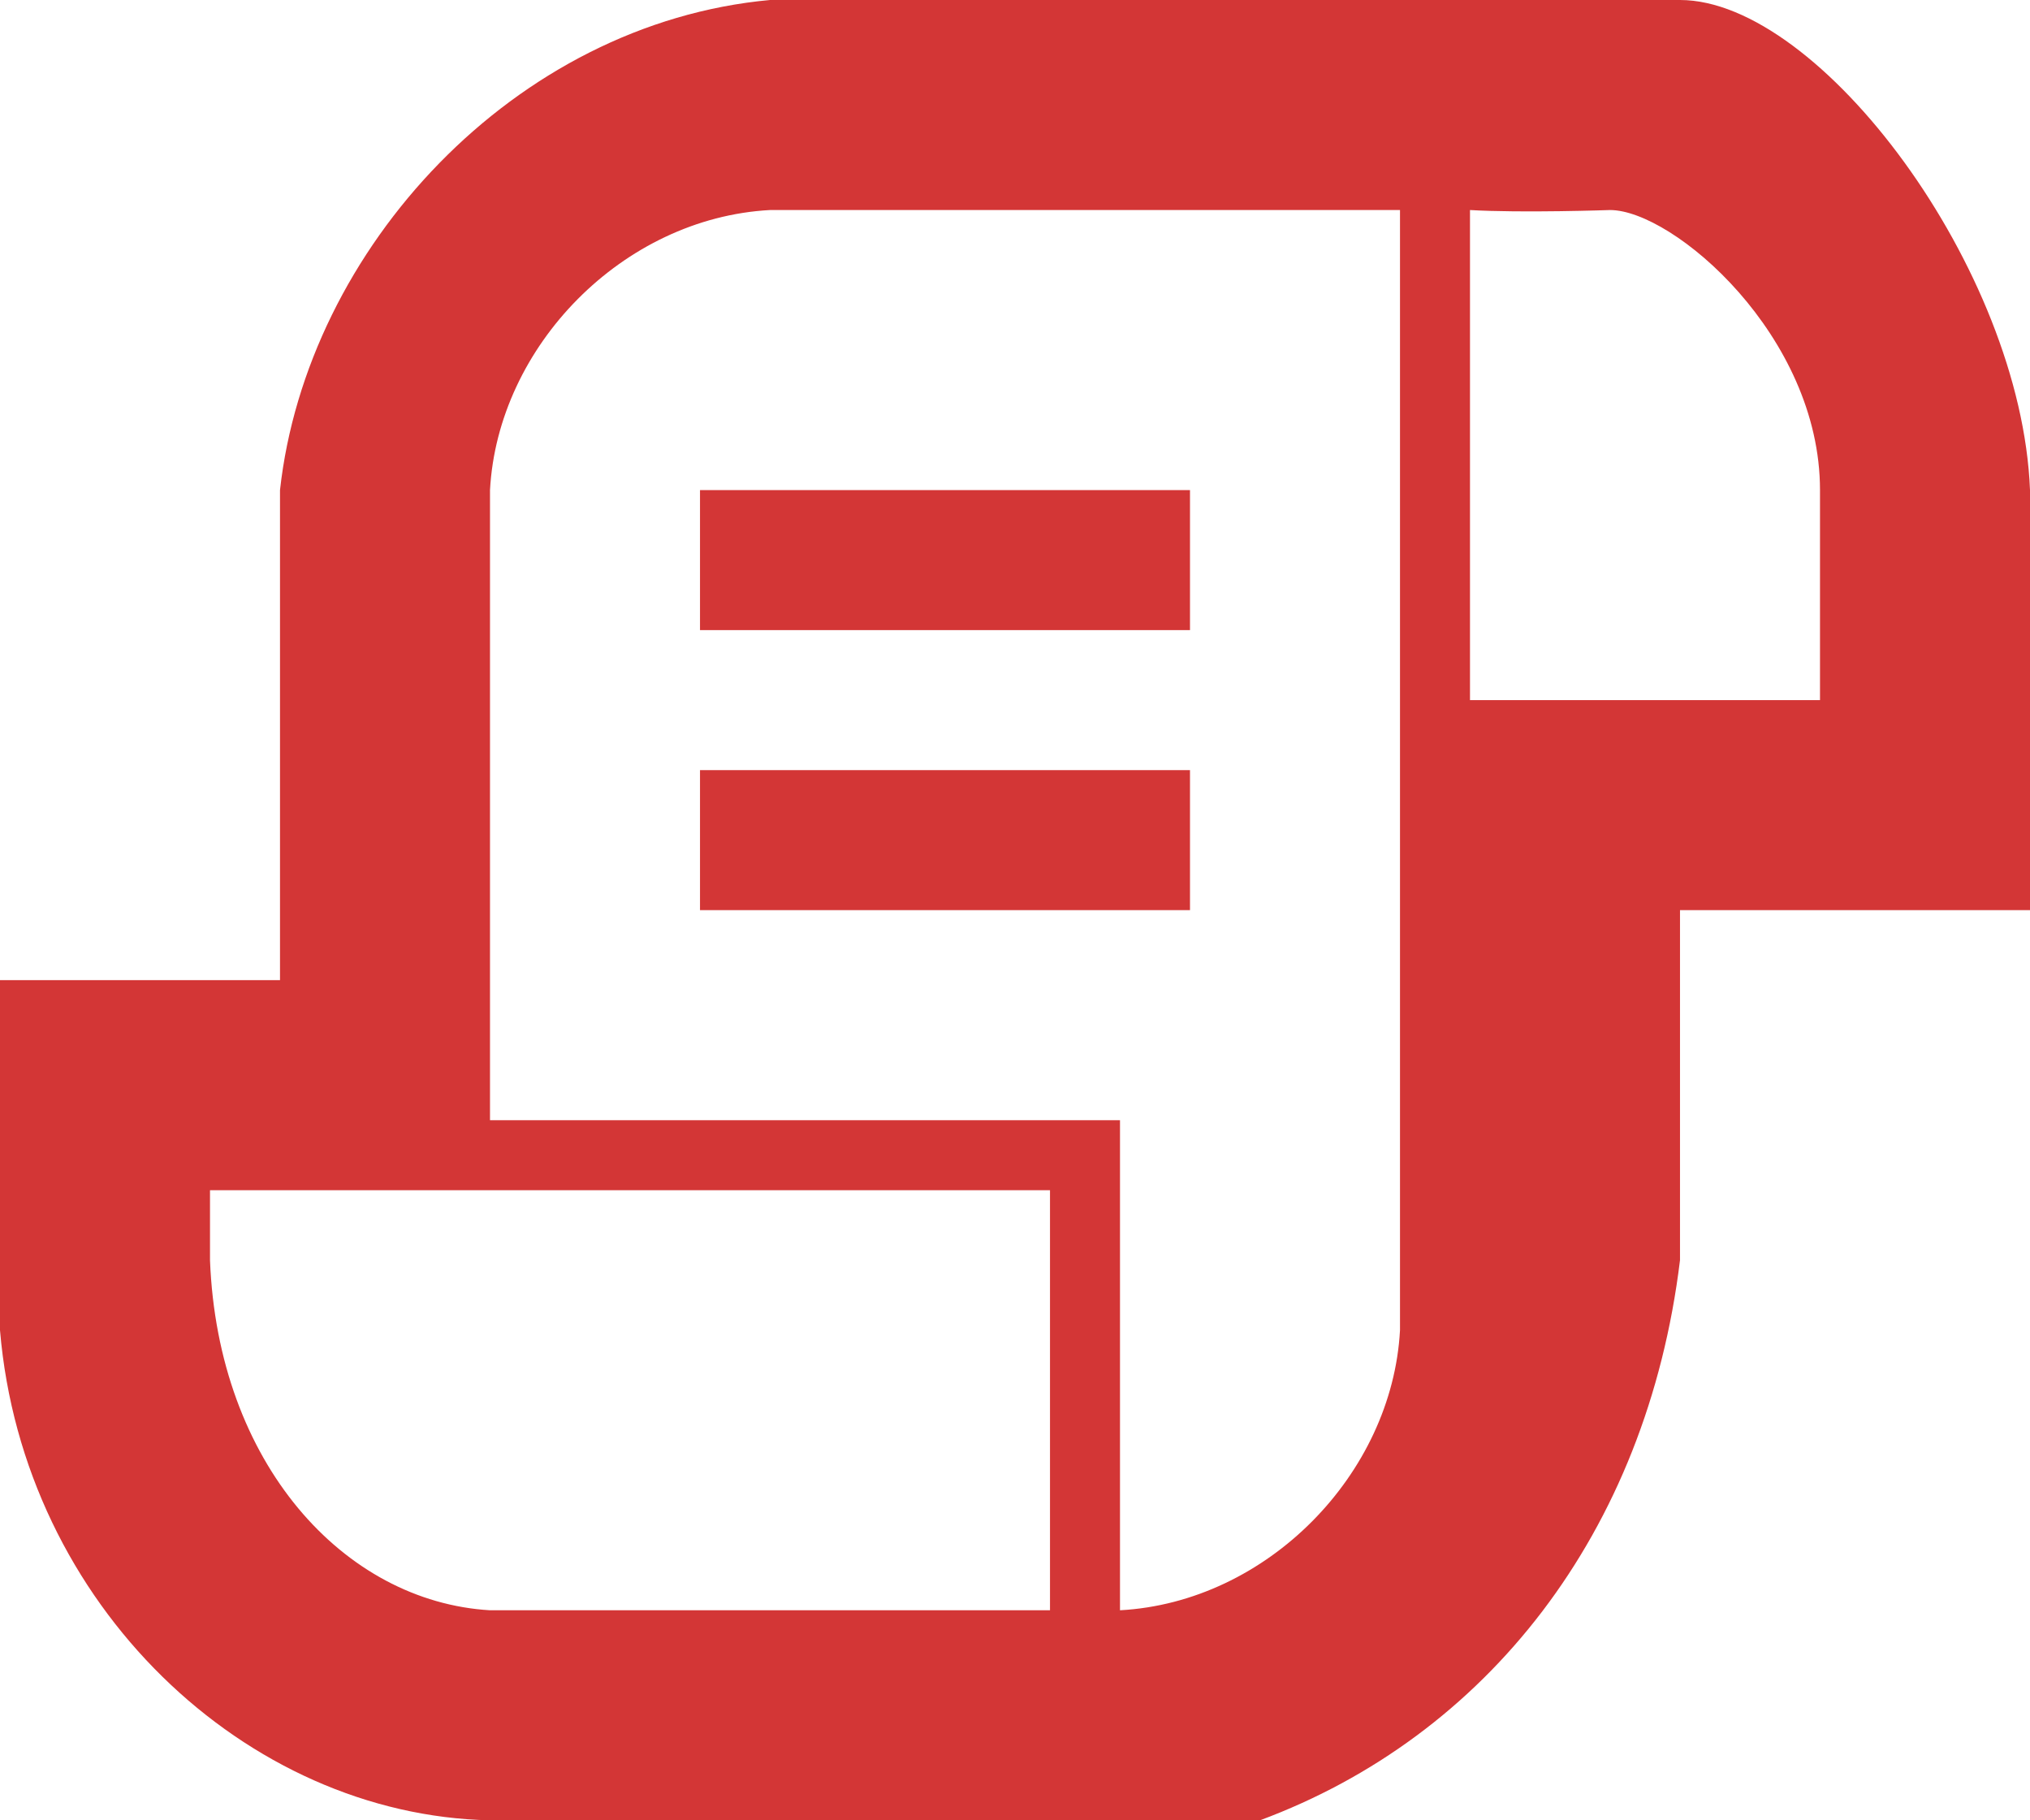 <svg width="29" height="26" viewBox="0 0 29 26" fill="none" xmlns="http://www.w3.org/2000/svg">
<path fill-rule="evenodd" clip-rule="evenodd" d="M29 7C28.877 3.845 26 0 24 0H12H11C7.353 0.334 4.381 3.549 4 7V14H0V18V19C0.331 22.932 3.519 25.927 7 26H13H16H18C21.232 24.8 23.524 21.905 24 18V13H29V7ZM3 18V17H15V23H7C4.911 22.877 3.112 20.899 3 18ZM20 3H11C8.897 3.114 7.111 4.946 7 7V16H16V23C18.103 22.886 19.889 21.055 20 19V3ZM17 13V11H10V13H17ZM21 10H26V8V7C26 4.795 23.902 3 23 3C23 3 21.747 3.044 21 3V10ZM17 9V7H10V9H17Z" fill="#D33636"/>
</svg>
